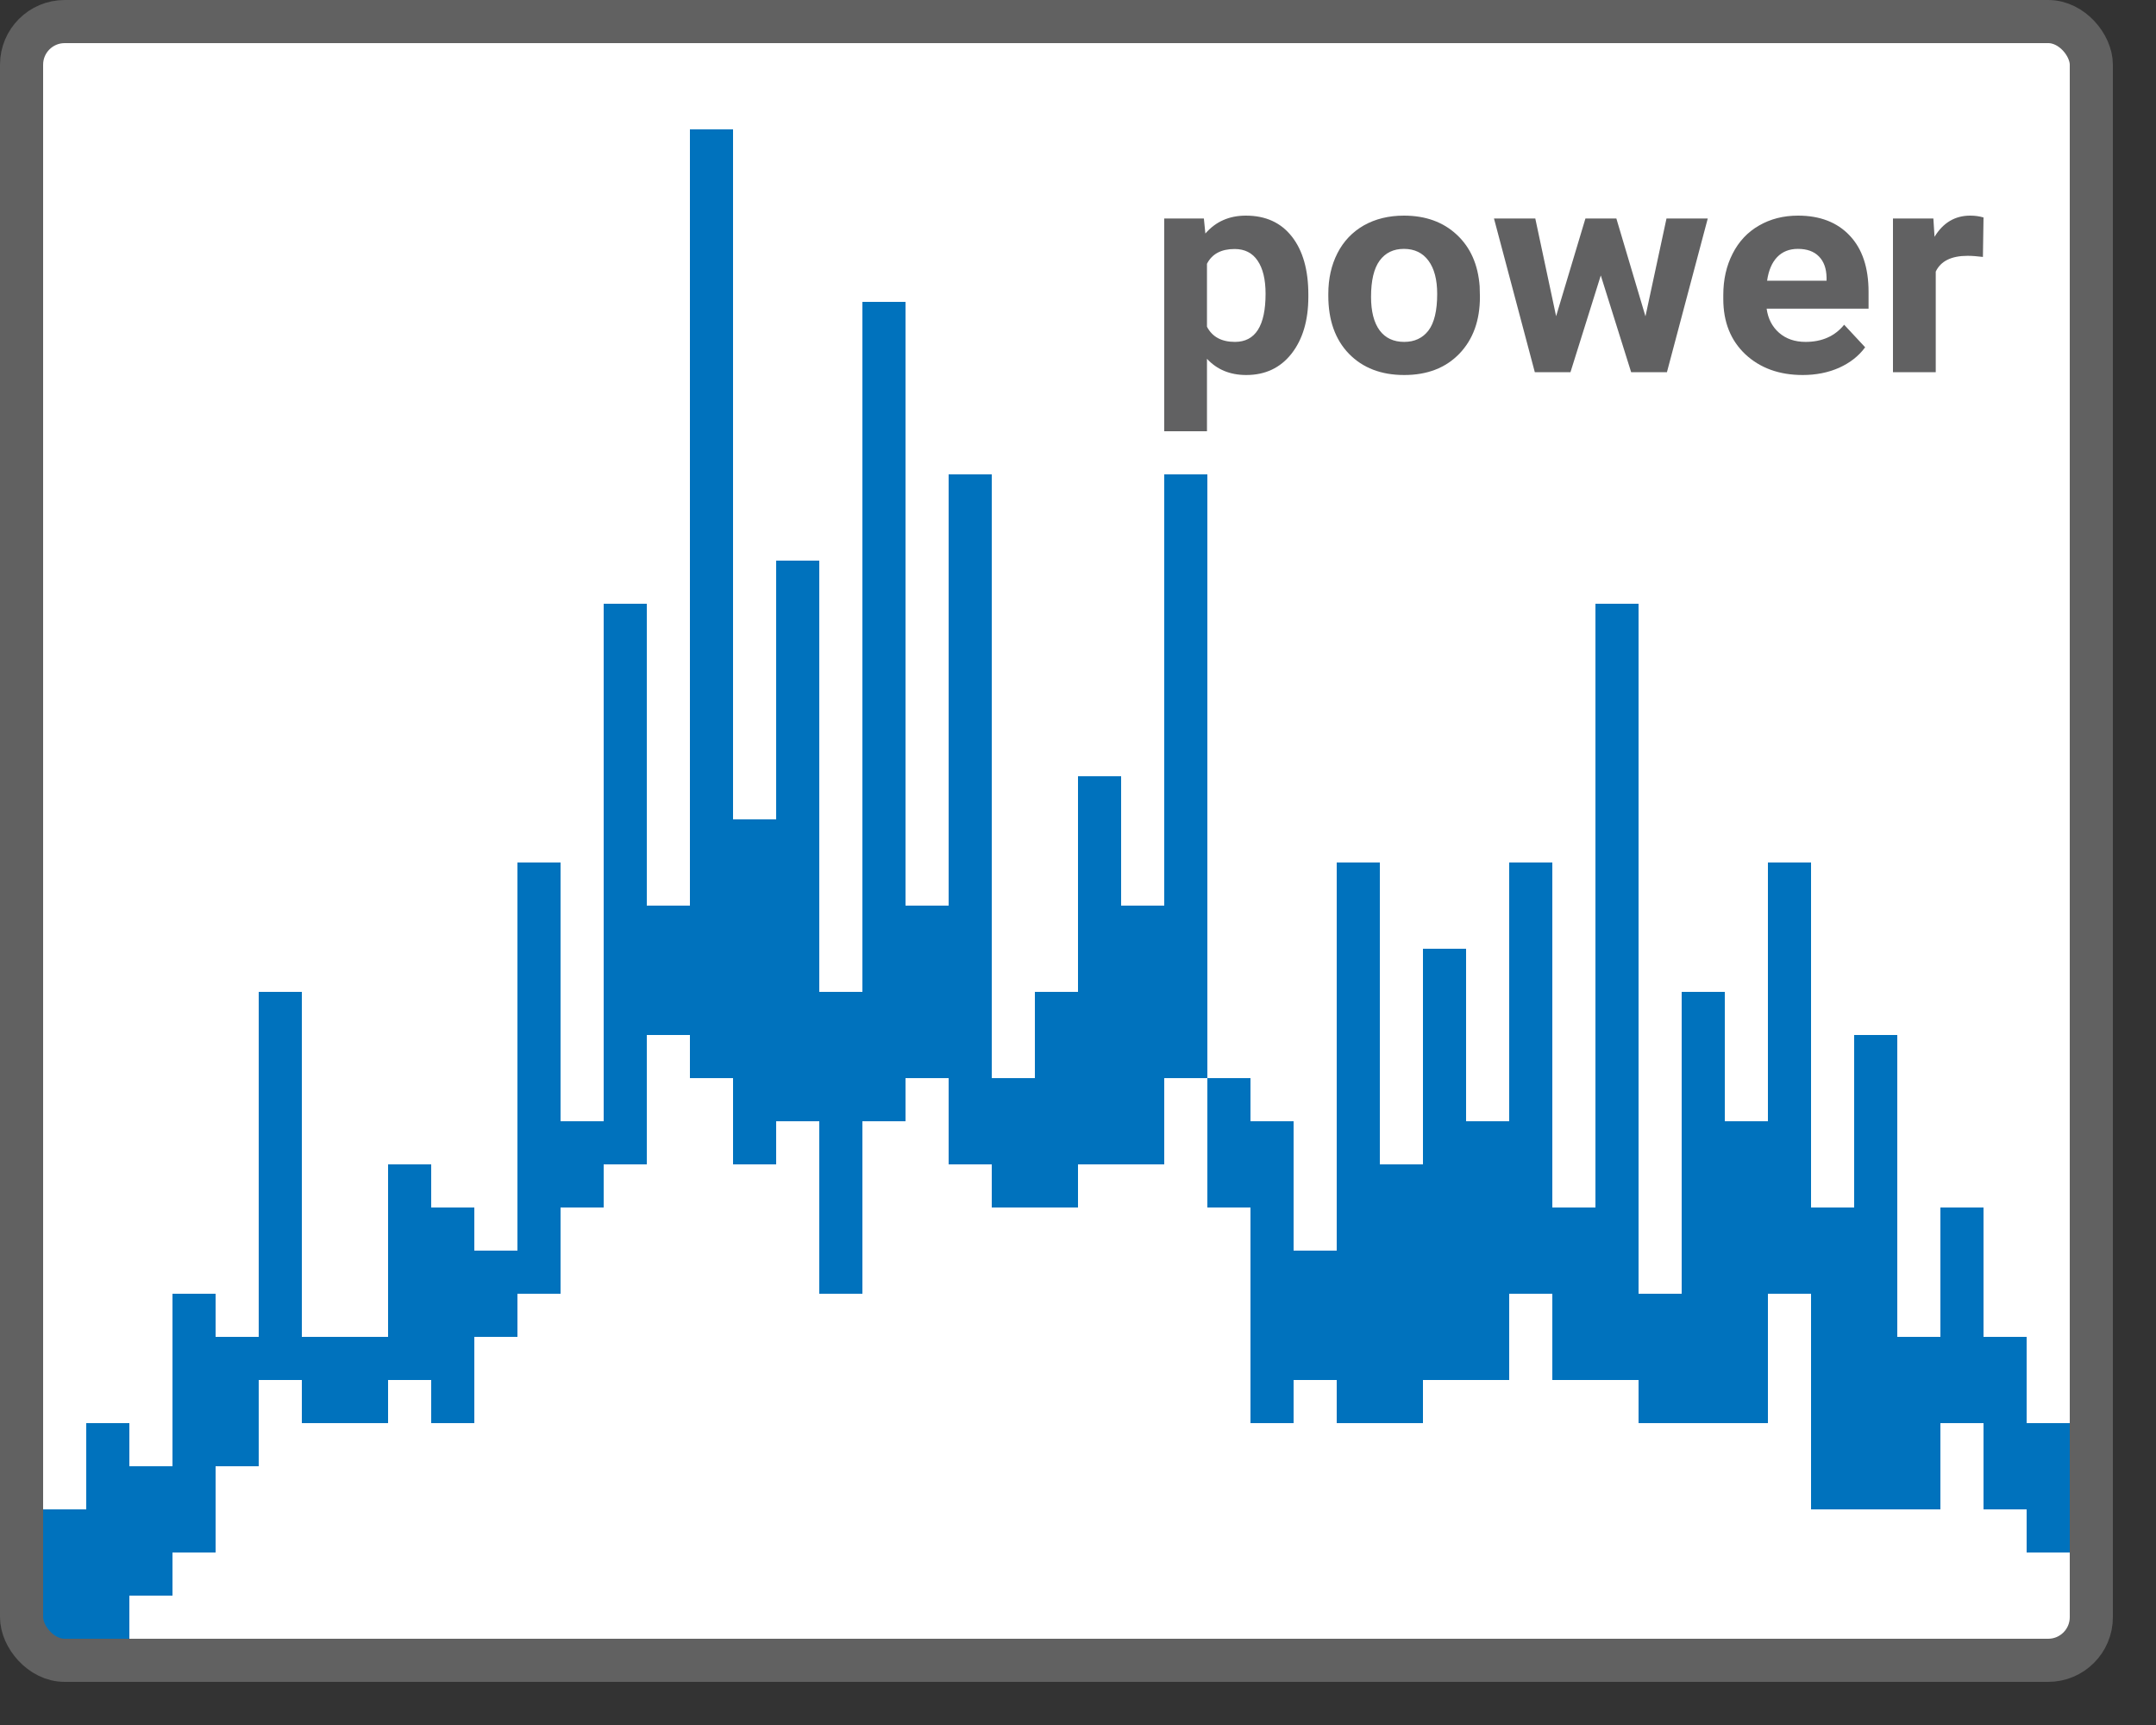 <svg width="50" height="40" viewBox="0 0 50 40" fill="none" xmlns="http://www.w3.org/2000/svg">
<rect x="0" y="0" width="50" height="40" fill="#333333" stroke="none"/>
<rect x="0.5" y="0.5" width="48" height="38" rx="1" fill="white"/>
<path d="M16 3H17V25H16V3Z" fill="#0072BD"/>
<path d="M15 21H16V24H15V21Z" fill="#0072BD"/>
<path d="M21 21H22V25H21V21Z" fill="#0072BD"/>
<path d="M13 26H14V28H13V26Z" fill="#0072BD"/>
<path d="M11 29H12V31H11V29Z" fill="#0072BD"/>
<path d="M7 31H9V33H7V31Z" fill="#0072BD"/>
<path d="M6 23H7V32H6V23Z" fill="#0072BD"/>
<path d="M4 30H5V36H4V30Z" fill="#0072BD"/>
<path d="M2 33H3V38H2V33Z" fill="#0072BD"/>
<path d="M4 31H6V34H4V31Z" fill="#0072BD"/>
<path d="M9 27H10V32H9V27Z" fill="#0072BD"/>
<path d="M10 28H11V33H10V28Z" fill="#0072BD"/>
<path d="M12 20H13V30H12V20Z" fill="#0072BD"/>
<path d="M17 19H18V27H17V19Z" fill="#0072BD"/>
<path d="M19 23H20V30H19V23Z" fill="#0072BD"/>
<path d="M22 11H23V27H22V11Z" fill="#0072BD"/>
<path d="M27 11H28V25H27V11Z" fill="#0072BD"/>
<path d="M25 18H26V27H25V18Z" fill="#0072BD"/>
<path d="M23 25H24V28H23V25Z" fill="#0072BD"/>
<path d="M24 23H25V28H24V23Z" fill="#0072BD"/>
<path d="M26 21H27V27H26V21Z" fill="#0072BD"/>
<path d="M28 25H29V28H28V25Z" fill="#0072BD"/>
<path d="M30 29H31V32H30V29Z" fill="#0072BD"/>
<path d="M31 20H32V33H31V20Z" fill="#0072BD"/>
<path d="M32 27H33V33H32V27Z" fill="#0072BD"/>
<path d="M34 26H35V32H34V26Z" fill="#0072BD"/>
<path d="M36 28H37V32H36V28Z" fill="#0072BD"/>
<path d="M38 30H39V33H38V30Z" fill="#0072BD"/>
<path d="M40 26H41V33H40V26Z" fill="#0072BD"/>
<path d="M39 23H40V33H39V23Z" fill="#0072BD"/>
<path d="M41 20H42V30H41V20Z" fill="#0072BD"/>
<path d="M43 24H44V35H43V24Z" fill="#0072BD"/>
<path d="M42 28H43V35H42V28Z" fill="#0072BD"/>
<path d="M44 31H45V35H44V31Z" fill="#0072BD"/>
<path d="M46 31H47V35H46V31Z" fill="#0072BD"/>
<path d="M47 33H48V36H47V33Z" fill="#0072BD"/>
<path d="M45 28H46V33H45V28Z" fill="#0072BD"/>
<path d="M37 14H38V32H37V14Z" fill="#0072BD"/>
<path d="M35 20H36V30H35V20Z" fill="#0072BD"/>
<path d="M33 22H34V32H33V22Z" fill="#0072BD"/>
<path d="M29 26H30V33H29V26Z" fill="#0072BD"/>
<path d="M18 13H19V26H18V13Z" fill="#0072BD"/>
<path d="M20 7H21V26H20V7Z" fill="#0072BD"/>
<path d="M3 34H4V37H3V34Z" fill="#0072BD"/>
<path d="M1 35H2V38H1V35Z" fill="#0072BD"/>
<path d="M14 14H15V27H14V14Z" fill="#0072BD"/>
<path d="M30.342 6.881C30.342 7.43 30.211 7.87 29.951 8.202C29.692 8.531 29.342 8.696 28.901 8.696C28.526 8.696 28.223 8.57 27.991 8.32V10H27V5.066H27.919L27.954 5.415C28.194 5.138 28.507 5 28.894 5C29.351 5 29.707 5.162 29.961 5.487C30.215 5.812 30.342 6.26 30.342 6.831V6.881ZM29.35 6.812C29.35 6.48 29.288 6.224 29.165 6.044C29.044 5.864 28.866 5.774 28.633 5.774C28.322 5.774 28.108 5.888 27.991 6.117V7.576C28.113 7.811 28.329 7.928 28.64 7.928C29.113 7.928 29.35 7.556 29.35 6.812Z" fill="#616162"/>
<path d="M30.805 6.815C30.805 6.461 30.876 6.146 31.017 5.87C31.159 5.593 31.363 5.379 31.628 5.227C31.896 5.076 32.206 5 32.558 5C33.059 5 33.467 5.147 33.783 5.441C34.101 5.736 34.278 6.135 34.315 6.64L34.321 6.884C34.321 7.431 34.163 7.87 33.844 8.202C33.527 8.531 33.1 8.696 32.565 8.696C32.03 8.696 31.602 8.531 31.282 8.202C30.964 7.872 30.805 7.424 30.805 6.858V6.815ZM31.796 6.884C31.796 7.222 31.863 7.481 31.995 7.661C32.128 7.839 32.318 7.928 32.565 7.928C32.805 7.928 32.992 7.84 33.127 7.665C33.262 7.487 33.33 7.204 33.33 6.815C33.33 6.483 33.262 6.226 33.127 6.044C32.992 5.862 32.803 5.771 32.558 5.771C32.316 5.771 32.128 5.862 31.995 6.044C31.863 6.224 31.796 6.504 31.796 6.884Z" fill="#616162"/>
<path d="M38.16 7.335L38.648 5.066H39.605L38.658 8.63H37.828L37.124 6.387L36.421 8.63H35.594L34.647 5.066H35.605L36.088 7.332L36.768 5.066H37.485L38.16 7.335Z" fill="#616162"/>
<path d="M41.807 8.696C41.263 8.696 40.819 8.535 40.476 8.215C40.136 7.894 39.965 7.467 39.965 6.933V6.841C39.965 6.483 40.037 6.164 40.181 5.883C40.325 5.599 40.529 5.382 40.792 5.231C41.057 5.077 41.359 5 41.698 5C42.206 5 42.605 5.154 42.895 5.461C43.188 5.769 43.334 6.204 43.334 6.769V7.157H40.97C41.002 7.39 41.099 7.577 41.259 7.717C41.421 7.858 41.626 7.928 41.873 7.928C42.255 7.928 42.553 7.795 42.768 7.53L43.255 8.053C43.107 8.255 42.905 8.413 42.651 8.528C42.398 8.64 42.116 8.696 41.807 8.696ZM41.694 5.771C41.498 5.771 41.337 5.834 41.214 5.962C41.093 6.089 41.015 6.271 40.981 6.509H42.36V6.433C42.355 6.222 42.296 6.06 42.181 5.945C42.067 5.829 41.905 5.771 41.694 5.771Z" fill="#616162"/>
<path d="M45.986 5.958C45.851 5.941 45.732 5.932 45.63 5.932C45.254 5.932 45.008 6.054 44.892 6.298V8.63H43.9V5.066H44.837L44.864 5.491C45.063 5.164 45.339 5 45.691 5C45.801 5 45.904 5.014 46 5.043L45.986 5.958Z" fill="#616162"/>
<rect x="0.5" y="0.5" width="48" height="38" rx="1" stroke="#616161"/>

</svg>
